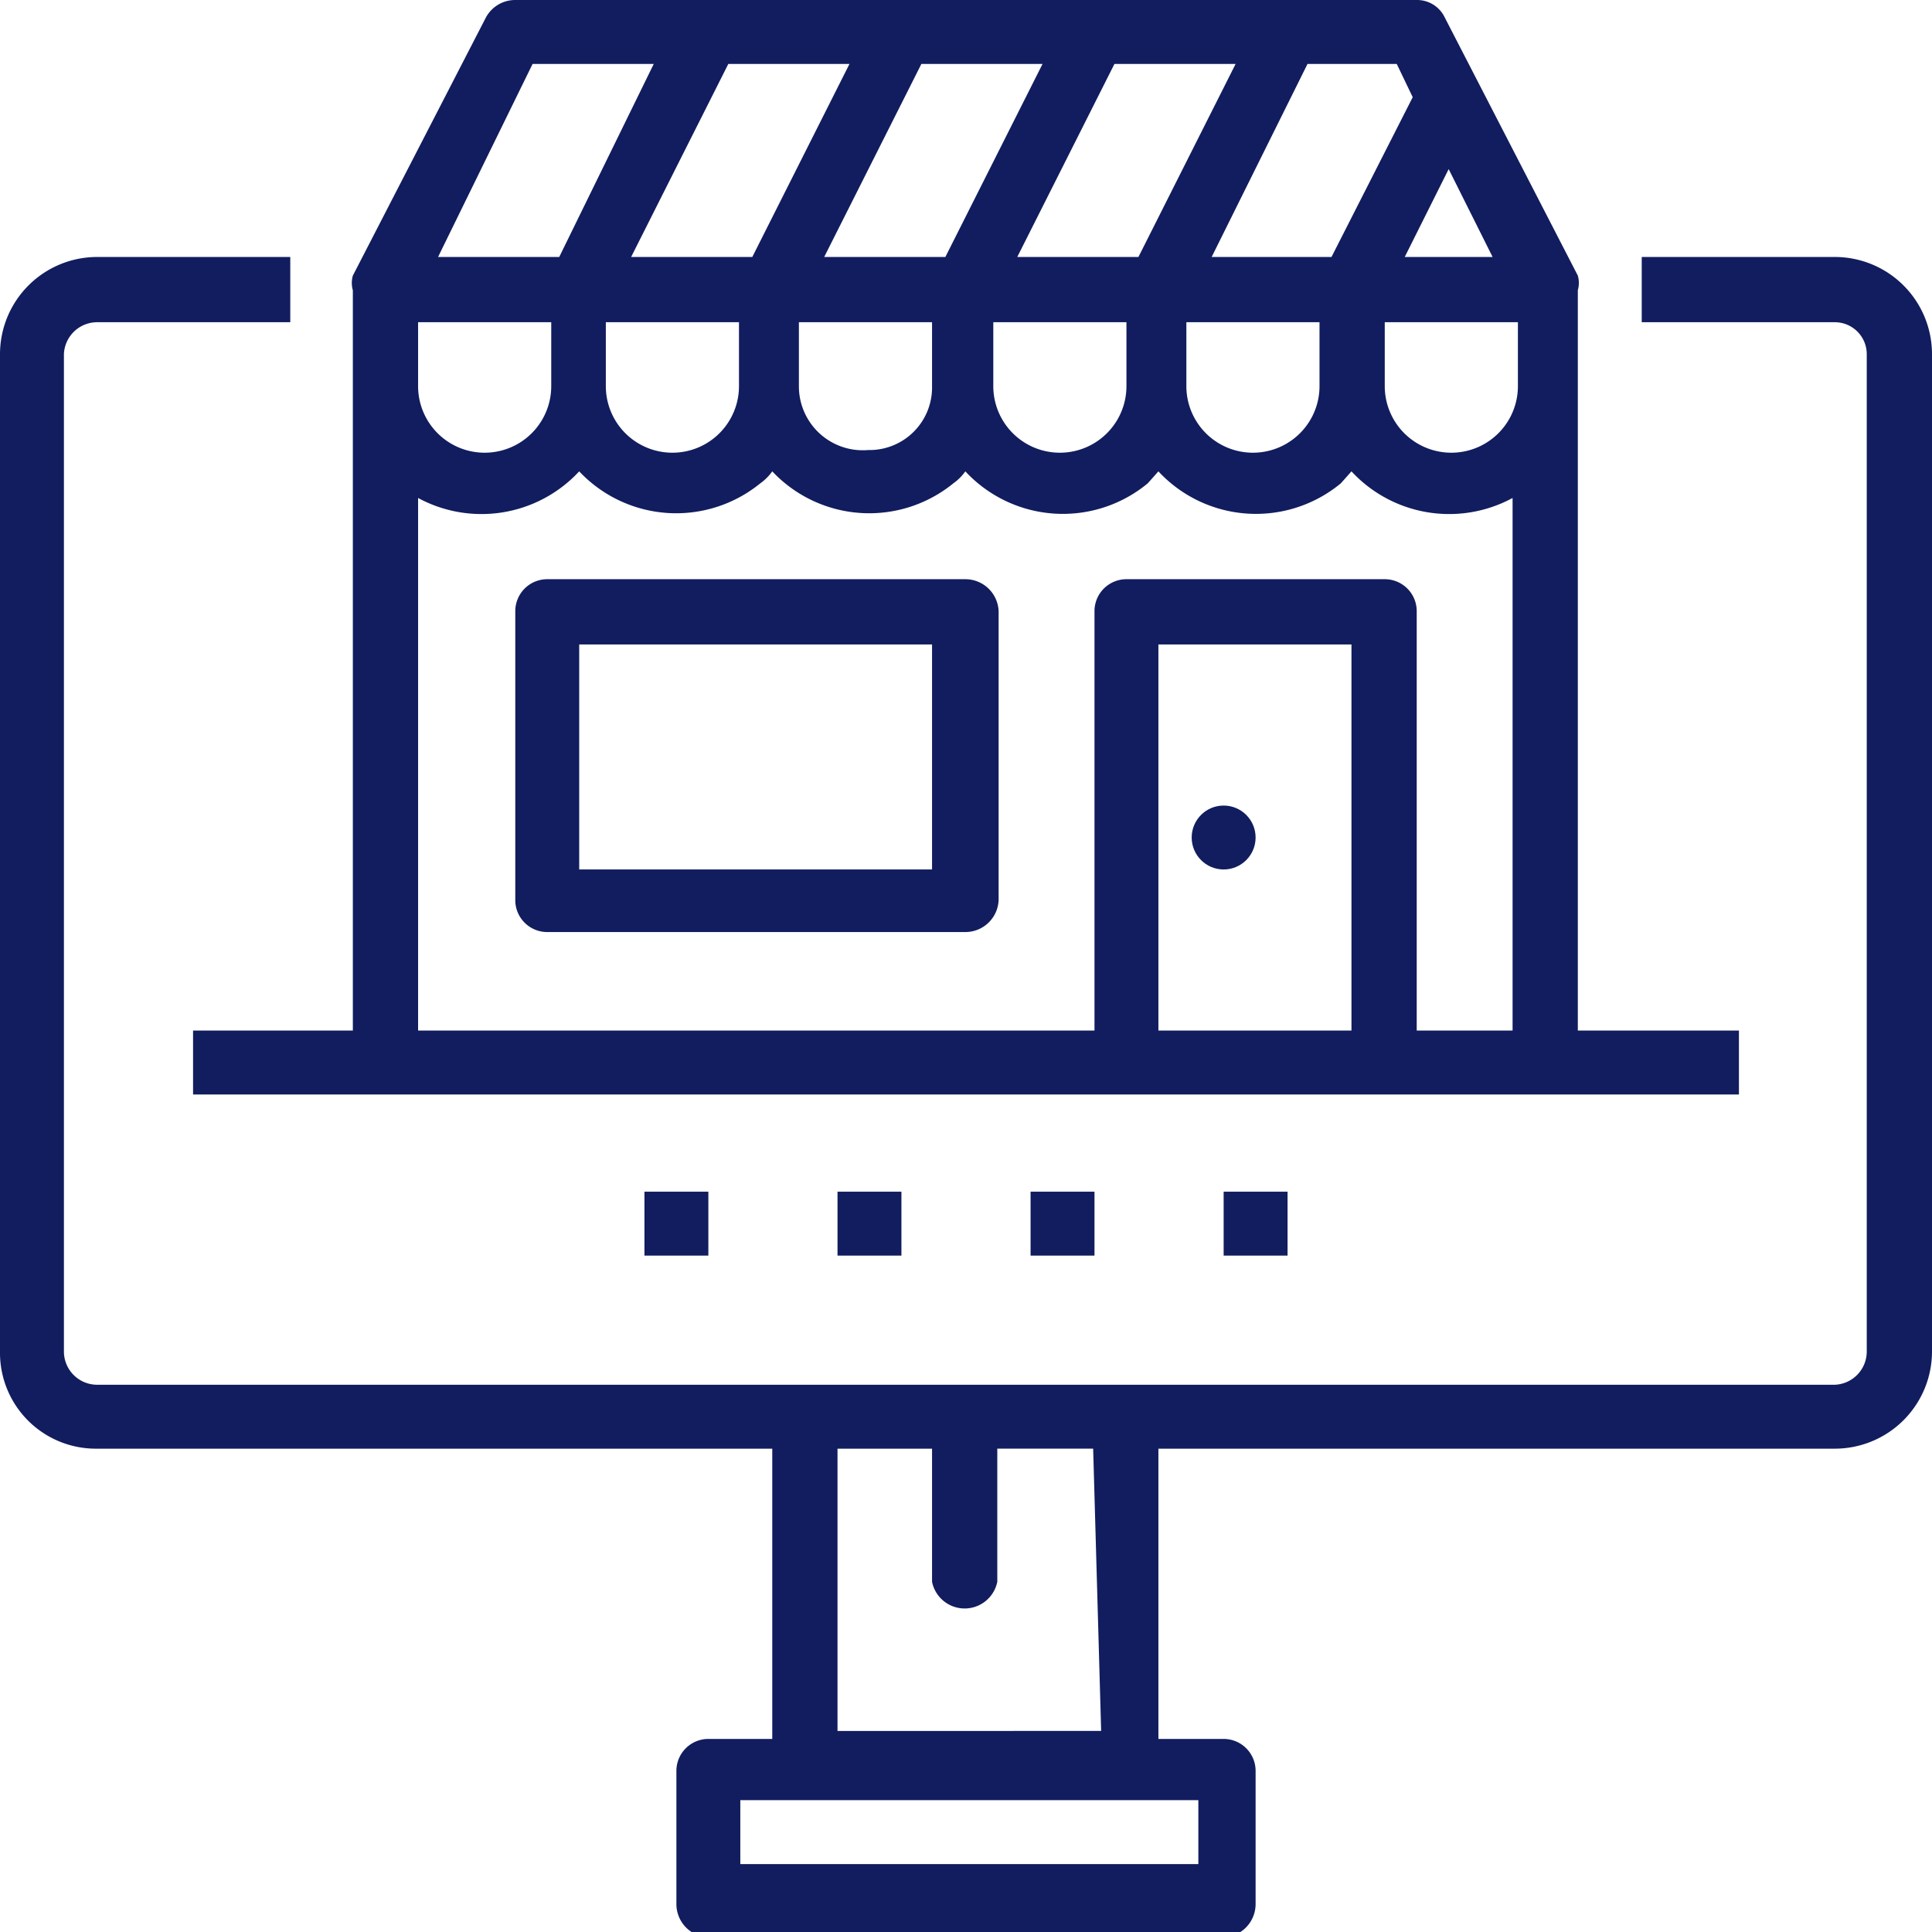 <svg xmlns="http://www.w3.org/2000/svg" viewBox="0 0 14.51 14.51"><defs><style>.cls-1{fill:#111D5E;}</style></defs><g id="Calque_2" data-name="Calque 2"><g id="objects"><path class="cls-1" d="M13.78,1.93H12.33v.49h1.45a.24.24,0,0,1,.24.24v7.49a.25.25,0,0,1-.24.25H.73a.25.25,0,0,1-.25-.25V2.66a.25.25,0,0,1,.25-.24H2.18V1.93H.73A.73.73,0,0,0,0,2.66v7.49a.72.72,0,0,0,.73.73H5.8v2.18H5.32a.24.24,0,0,0-.24.24v1a.25.25,0,0,0,.24.25H9.19a.25.25,0,0,0,.24-.25v-1a.24.24,0,0,0-.24-.24H8.7V10.88h5.08a.73.73,0,0,0,.73-.73V2.66A.73.73,0,0,0,13.78,1.93ZM9,14H5.56v-.48H9Zm-.73-1H6.29V10.88H7v1a.25.25,0,0,0,.49,0v-1h.72Z"/><path class="cls-1" d="M1.45,7.74v.48H13.06V7.74H11.85V2.18a.2.2,0,0,0,0-.11l-1-1.94A.23.23,0,0,0,10.64,0H3.87a.25.25,0,0,0-.22.13l-1,1.94a.2.2,0,0,0,0,.11V7.74Zm7.25,0V4.84h1.45v2.9ZM9.91,2.9a.48.48,0,1,1-1,0V2.42h1Zm-1.45,0a.48.48,0,1,1-1,0V2.42h1ZM7,2.9a.47.47,0,0,1-.48.48A.48.48,0,0,1,6,2.9V2.42H7Zm-1.45,0a.49.49,0,0,1-1,0V2.42h1ZM3.14,2.42h1V2.9a.49.49,0,0,1-1,0Zm5.41-.49H7.64L8.37.48h.91Zm-1.45,0H6.19L6.92.48h.91Zm-1.45,0H4.74L5.47.48h.91Zm4.75.49h1V2.9a.48.48,0,1,1-1,0Zm.15-.49.33-.66.33.66Zm.06-1.2L10,1.93H9.1L9.82.48h.67ZM4,.48h.91L4.2,1.93H3.29ZM3.14,3.74a1,1,0,0,0,1.21-.2,1,1,0,0,0,1.36.09.38.38,0,0,0,.09-.09,1,1,0,0,0,1.36.09.38.38,0,0,0,.09-.09,1,1,0,0,0,1.37.09l.08-.09a1,1,0,0,0,1.37.09l.08-.09a1,1,0,0,0,1.21.2v4h-.72V4.59a.24.24,0,0,0-.24-.24H8.46a.24.24,0,0,0-.24.24V7.74H3.14Z"/><path class="cls-1" d="M7.25,4.35H4.11a.24.24,0,0,0-.24.24V6.77A.24.24,0,0,0,4.11,7H7.25a.25.25,0,0,0,.25-.24V4.59A.25.25,0,0,0,7.25,4.35ZM7,6.53H4.35V4.84H7Z"/><rect class="cls-1" x="4.84" y="8.95" width="0.48" height="0.48"/><rect class="cls-1" x="6.29" y="8.95" width="0.48" height="0.48"/><rect class="cls-1" x="7.74" y="8.95" width="0.48" height="0.48"/><rect class="cls-1" x="9.19" y="8.95" width="0.48" height="0.48"/><circle class="cls-1" cx="9.19" cy="6.29" r="0.24"/></g></g></svg>